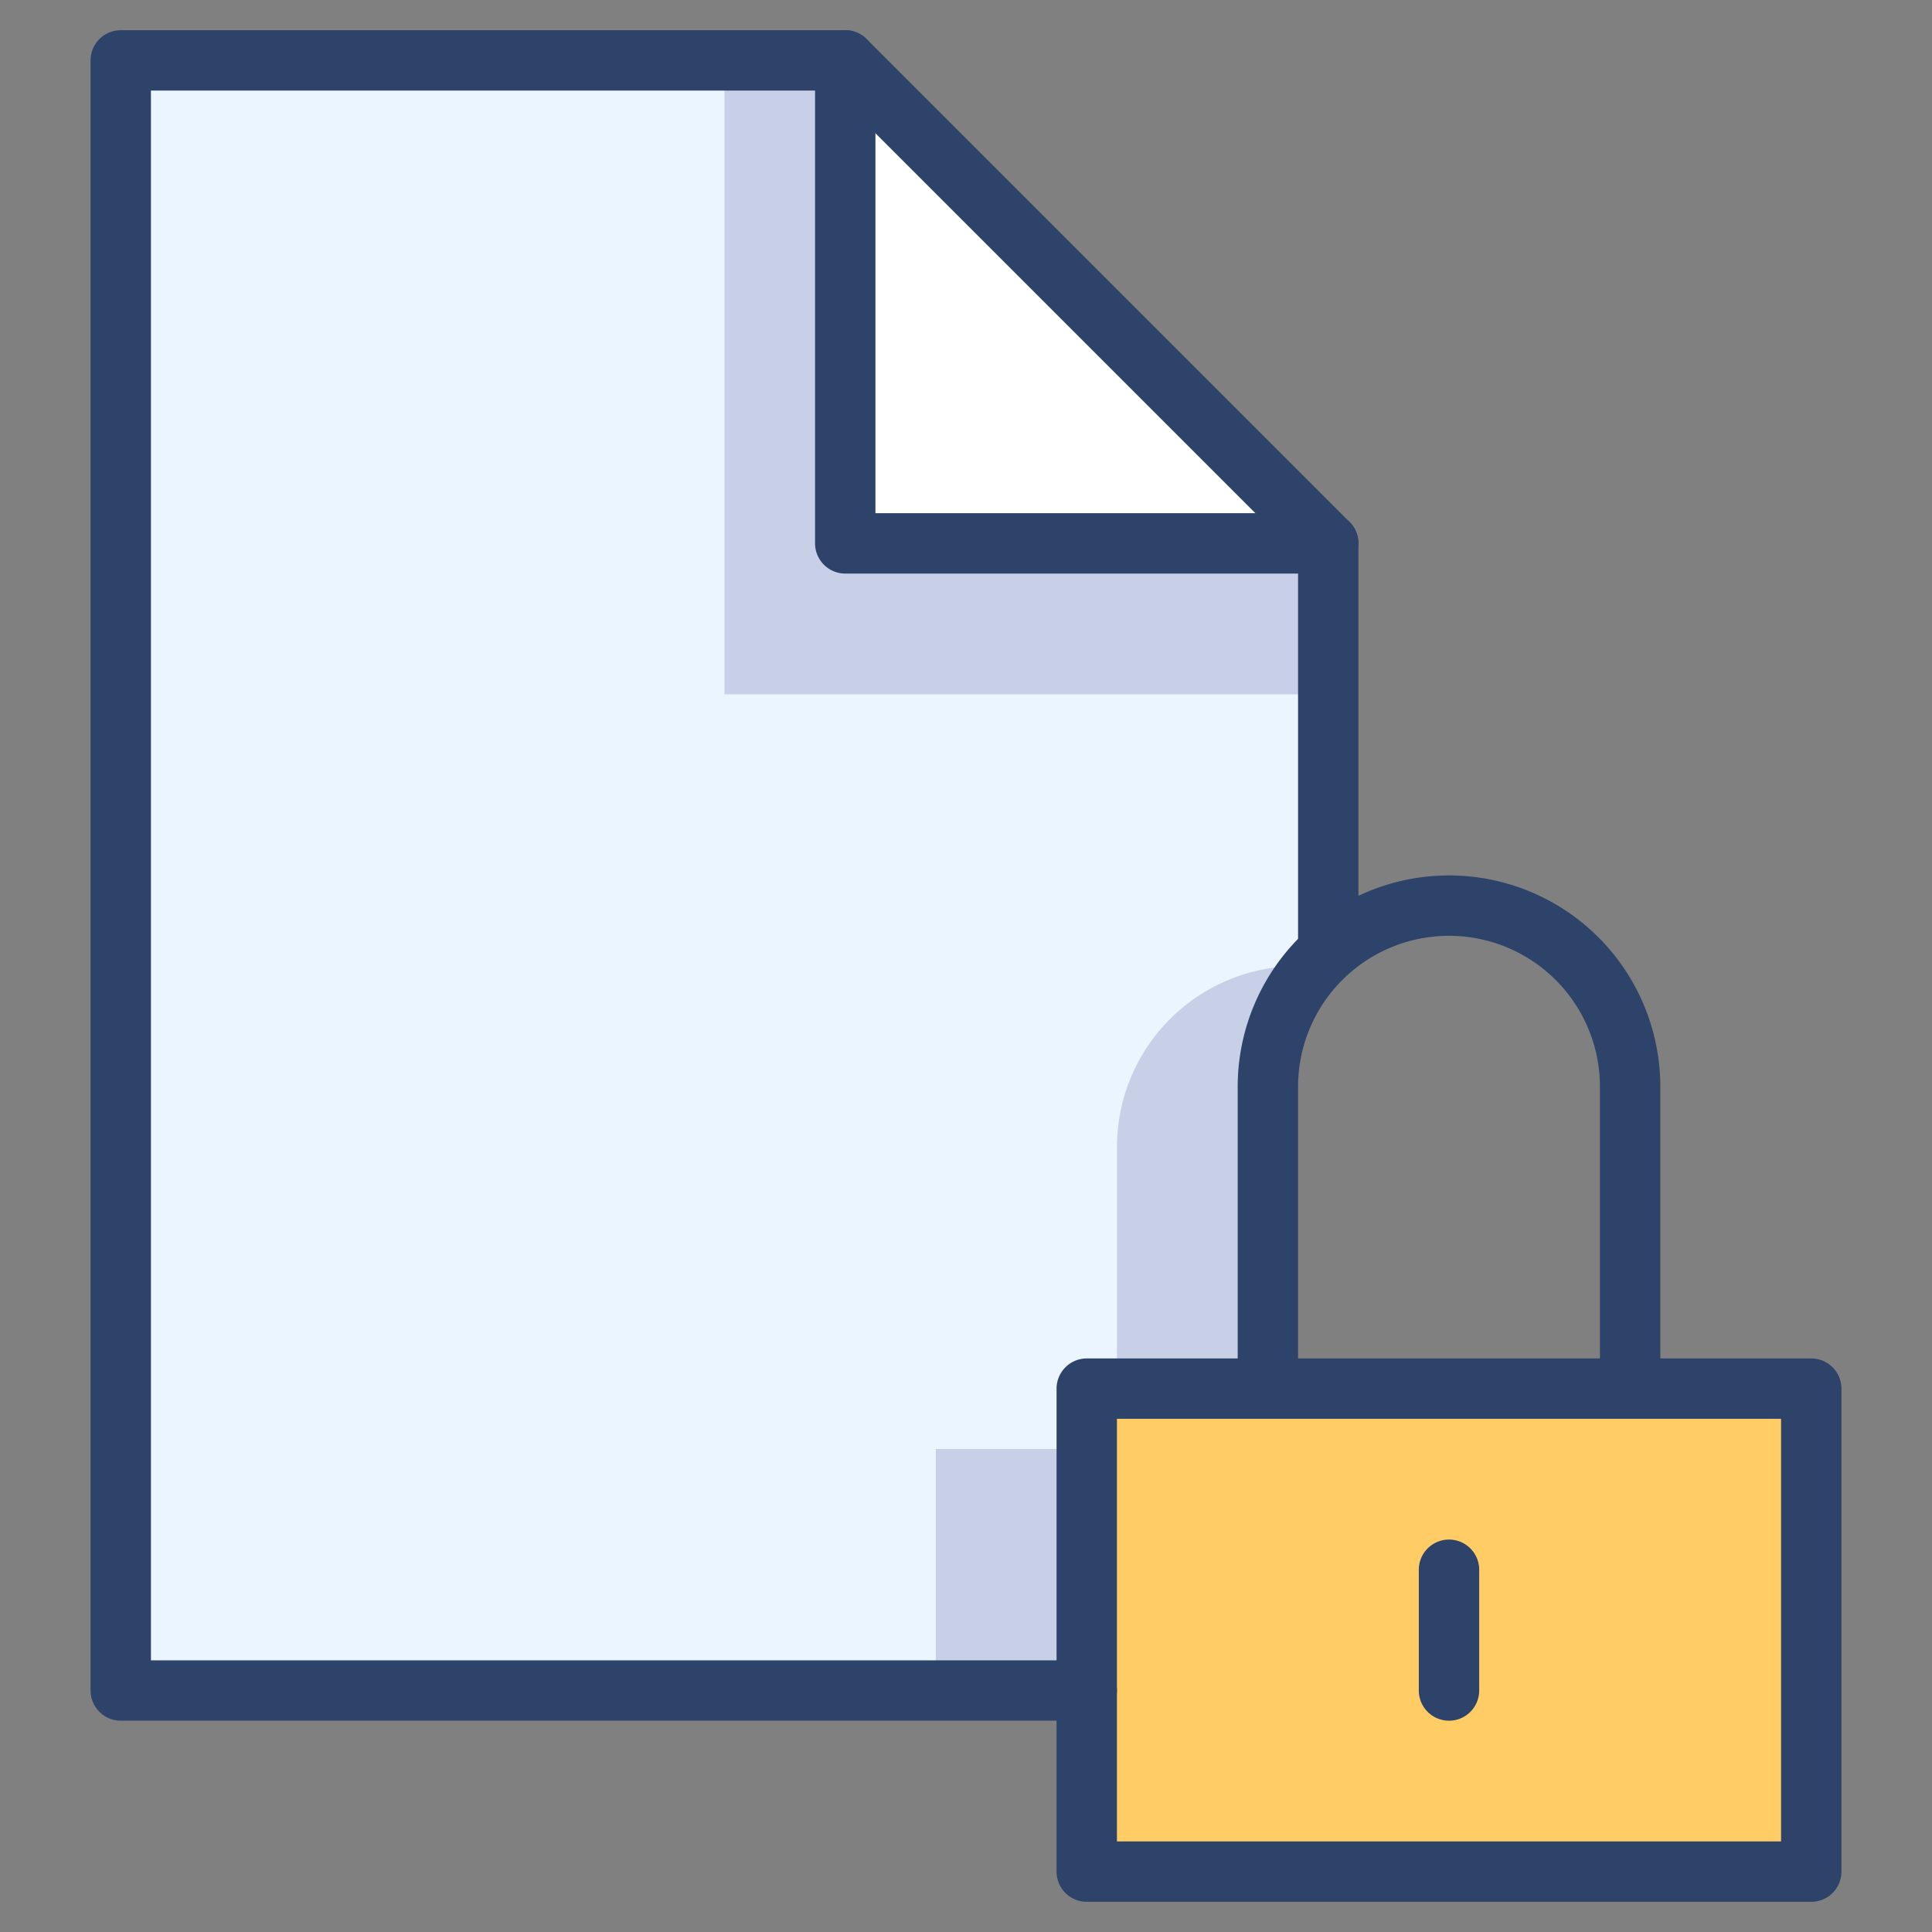 <svg xmlns="http://www.w3.org/2000/svg" viewBox="0 0 64 64" aria-labelledby="title" aria-describedby="desc"><rect x="0" y="0" width="64" height="64" fill="#808080" stroke="none"/><path data-name="layer3" d="M36 46h6V36a6 6 0 0 1 2-4.5V18H28V2H4v54h32z" fill="#ebf5ff"/><path data-name="layer2" fill="#fff" d="M44 18L28 2v16h16z"/><path data-name="opacity" fill="#000064" opacity=".15" d="M24 2v21h20v-5H28V2h-4z"/><path data-name="layer1" fill="#fc6" d="M36 46h24v16H36z"/><path data-name="opacity" fill="#000064" opacity=".15" d="M31 48h5v8h-5zm6-10v8h5V36a6 6 0 0 1 1.5-4H43a6 6 0 0 0-6 6z"/><path data-name="stroke" fill="none" stroke="#2e4369" stroke-linecap="round" stroke-miterlimit="10" stroke-width="2" d="M36 56H4V2h24l16 16v13.5" stroke-linejoin="round"/><path data-name="stroke" fill="none" stroke="#2e4369" stroke-linecap="round" stroke-miterlimit="10" stroke-width="2" d="M28 2v16h16m-8 28h24v16H36zm6 0V36a6 6 0 0 1 6-6 6 6 0 0 1 6 6v10m-6 6v4" stroke-linejoin="round"/></svg>